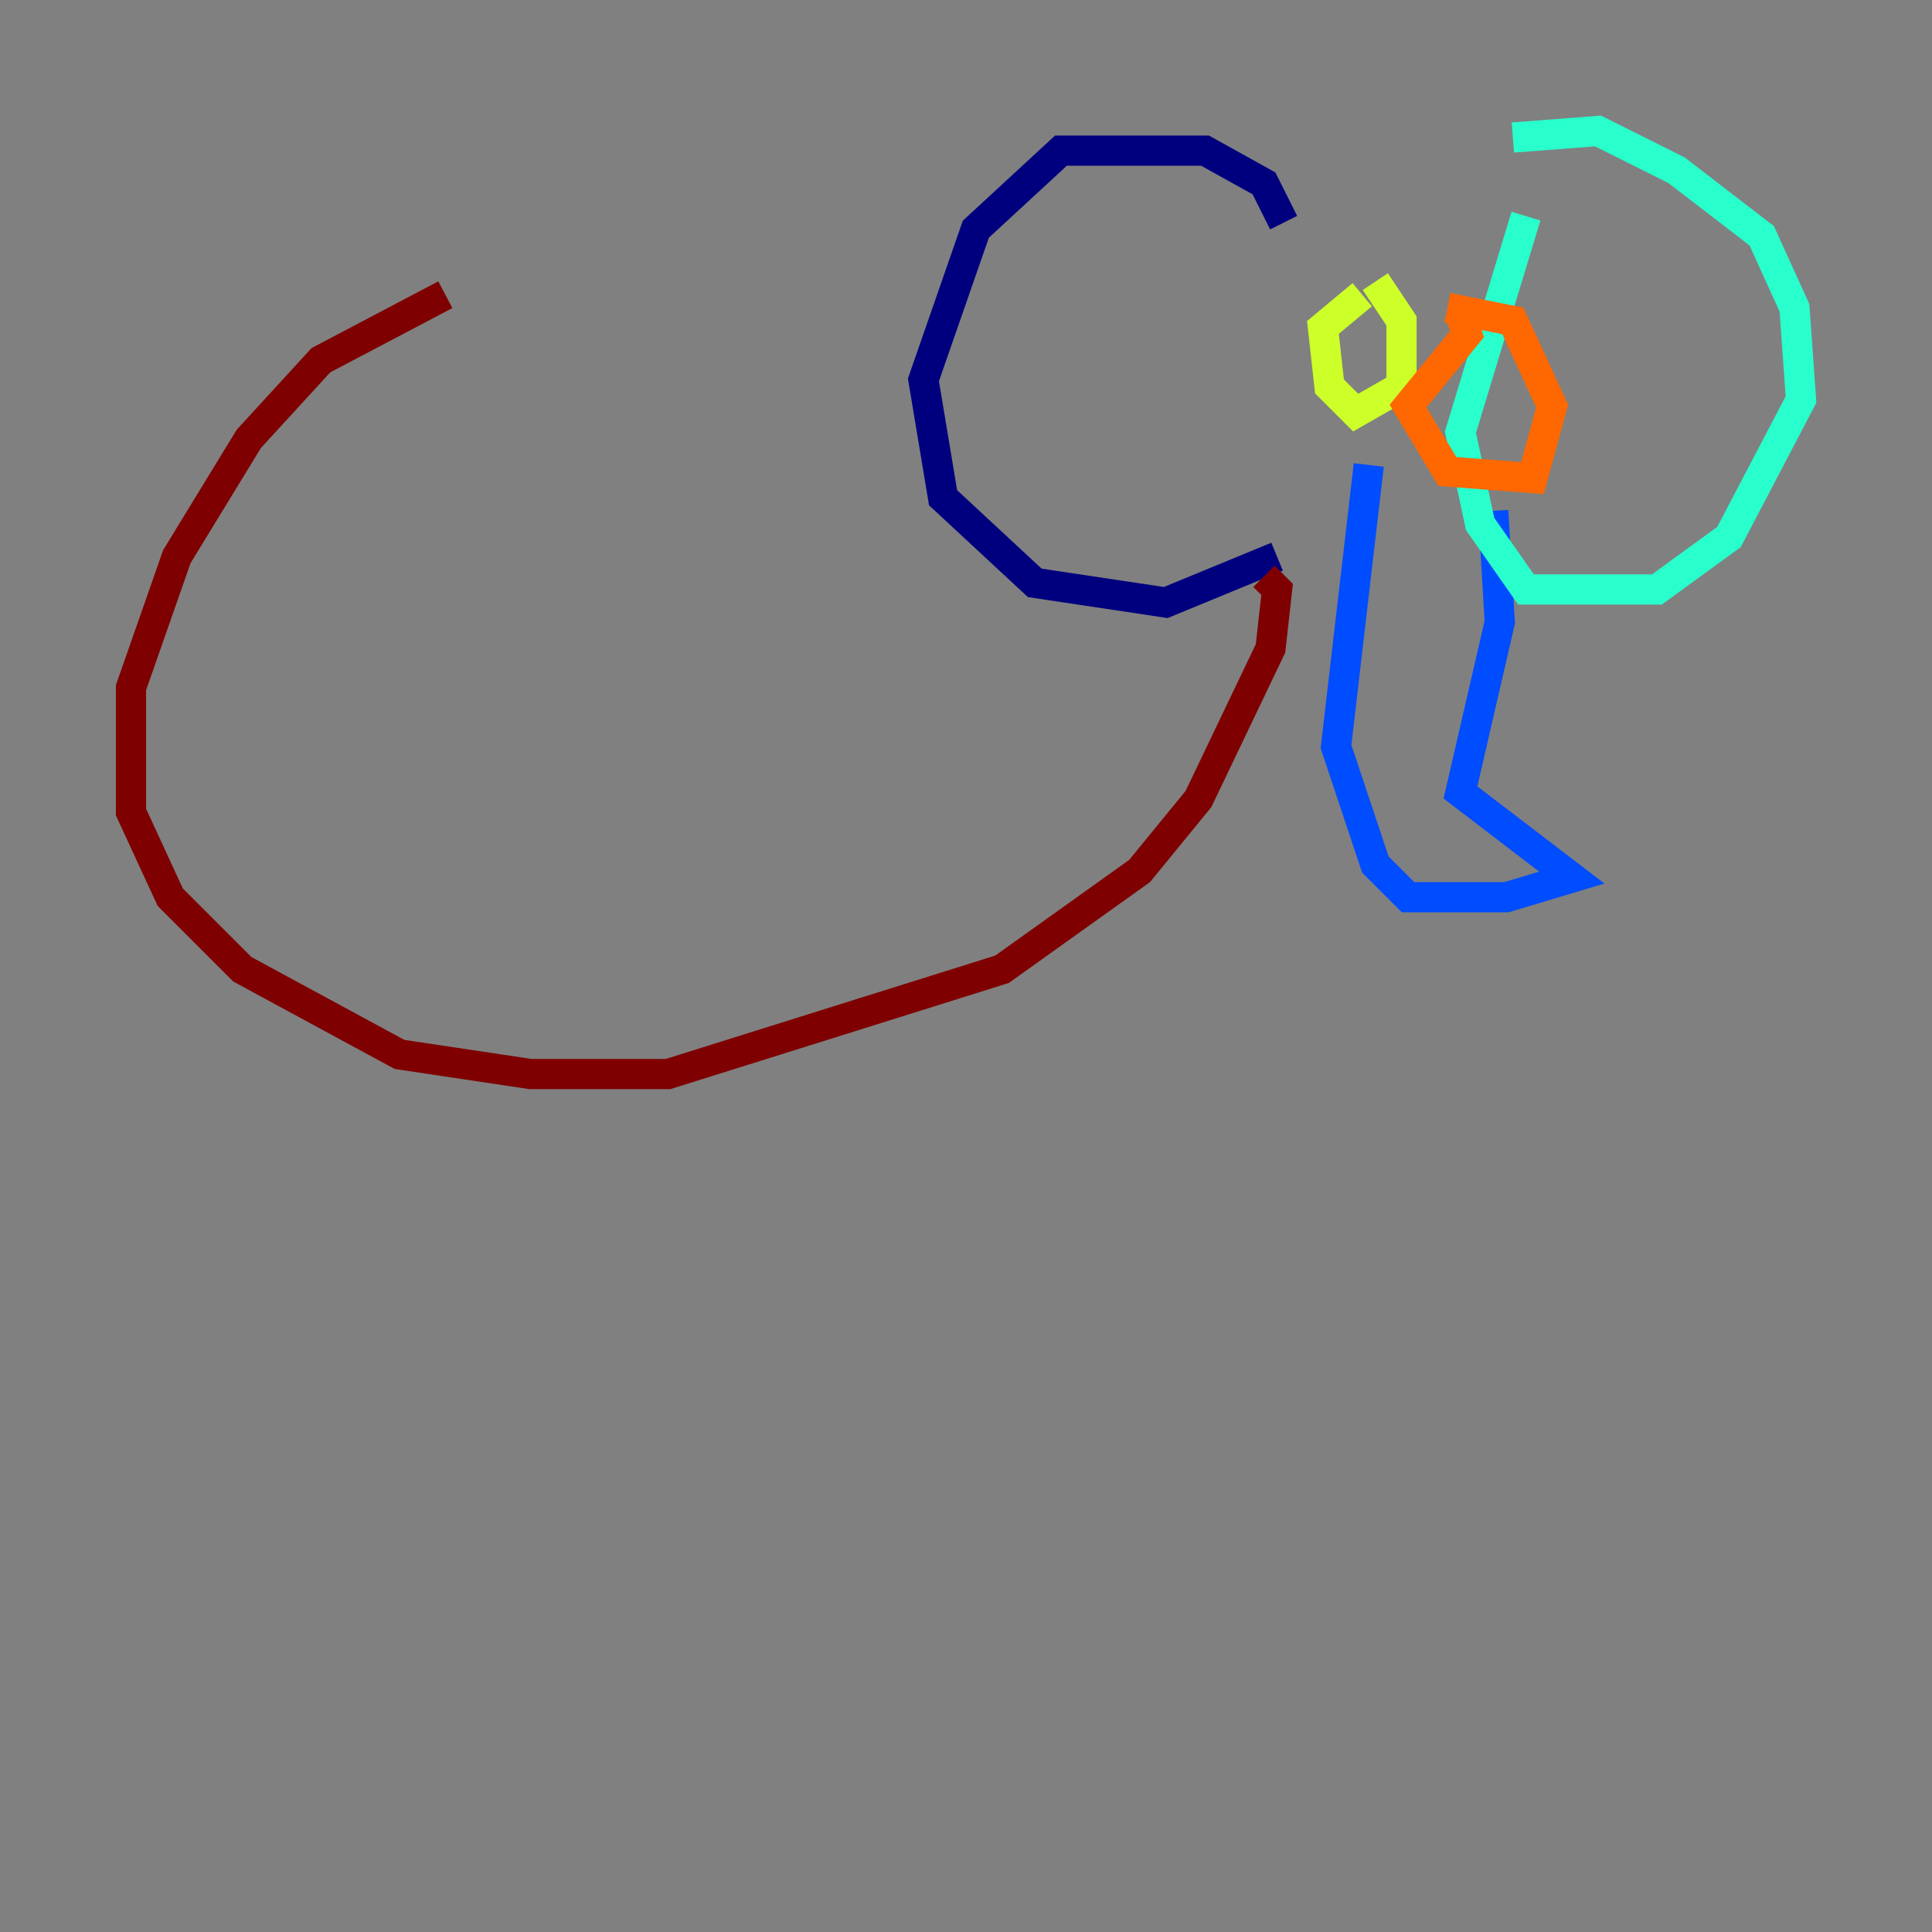 <?xml version="1.0" encoding="utf-8" ?>
<svg baseProfile="tiny" height="128" version="1.2" viewBox="0,0,128,128" width="128" xmlns="http://www.w3.org/2000/svg" xmlns:ev="http://www.w3.org/2001/xml-events" xmlns:xlink="http://www.w3.org/1999/xlink"><rect x="0" y="0" width="128" height="128" fill="#808080" stroke="none"/><defs /><polyline fill="none" points="85.044,14.752 83.742,12.149 79.837,9.98 70.291,9.98 64.651,15.186 61.18,25.166 62.481,32.976 68.556,38.617 77.234,39.919 84.61,36.881" stroke="#00007f" stroke-width="2" /><polyline fill="none" points="90.685,30.807 88.515,49.464 91.119,57.275 93.288,59.444 99.797,59.444 104.136,58.142 96.759,52.502 99.363,41.22 98.929,33.844" stroke="#004cff" stroke-width="2" /><polyline fill="none" points="100.231,9.112 105.871,8.678 111.078,11.281 116.719,15.62 118.888,20.393 119.322,26.468 114.549,35.58 109.776,39.051 101.098,39.051 98.061,34.712 96.759,28.637 101.098,14.319" stroke="#29ffcd" stroke-width="2" /><polyline fill="none" points="91.119,18.658 92.854,21.261 92.854,25.6 89.817,27.336 88.081,25.6 87.647,21.695 90.251,19.525" stroke="#cdff29" stroke-width="2" /><polyline fill="none" points="95.891,20.393 100.231,21.261 102.834,26.902 101.532,31.675 95.891,31.241 93.288,26.902 97.193,22.129 96.759,20.827" stroke="#ff6700" stroke-width="2" /><polyline fill="none" points="83.742,38.183 84.61,39.051 84.176,42.956 79.403,52.936 75.498,57.709 66.386,64.217 44.258,71.159 35.146,71.159 26.468,69.858 16.054,64.217 11.281,59.444 8.678,53.803 8.678,45.559 11.715,36.881 16.488,29.071 21.261,23.864 29.505,19.525" stroke="#7f0000" stroke-width="2" /></svg>